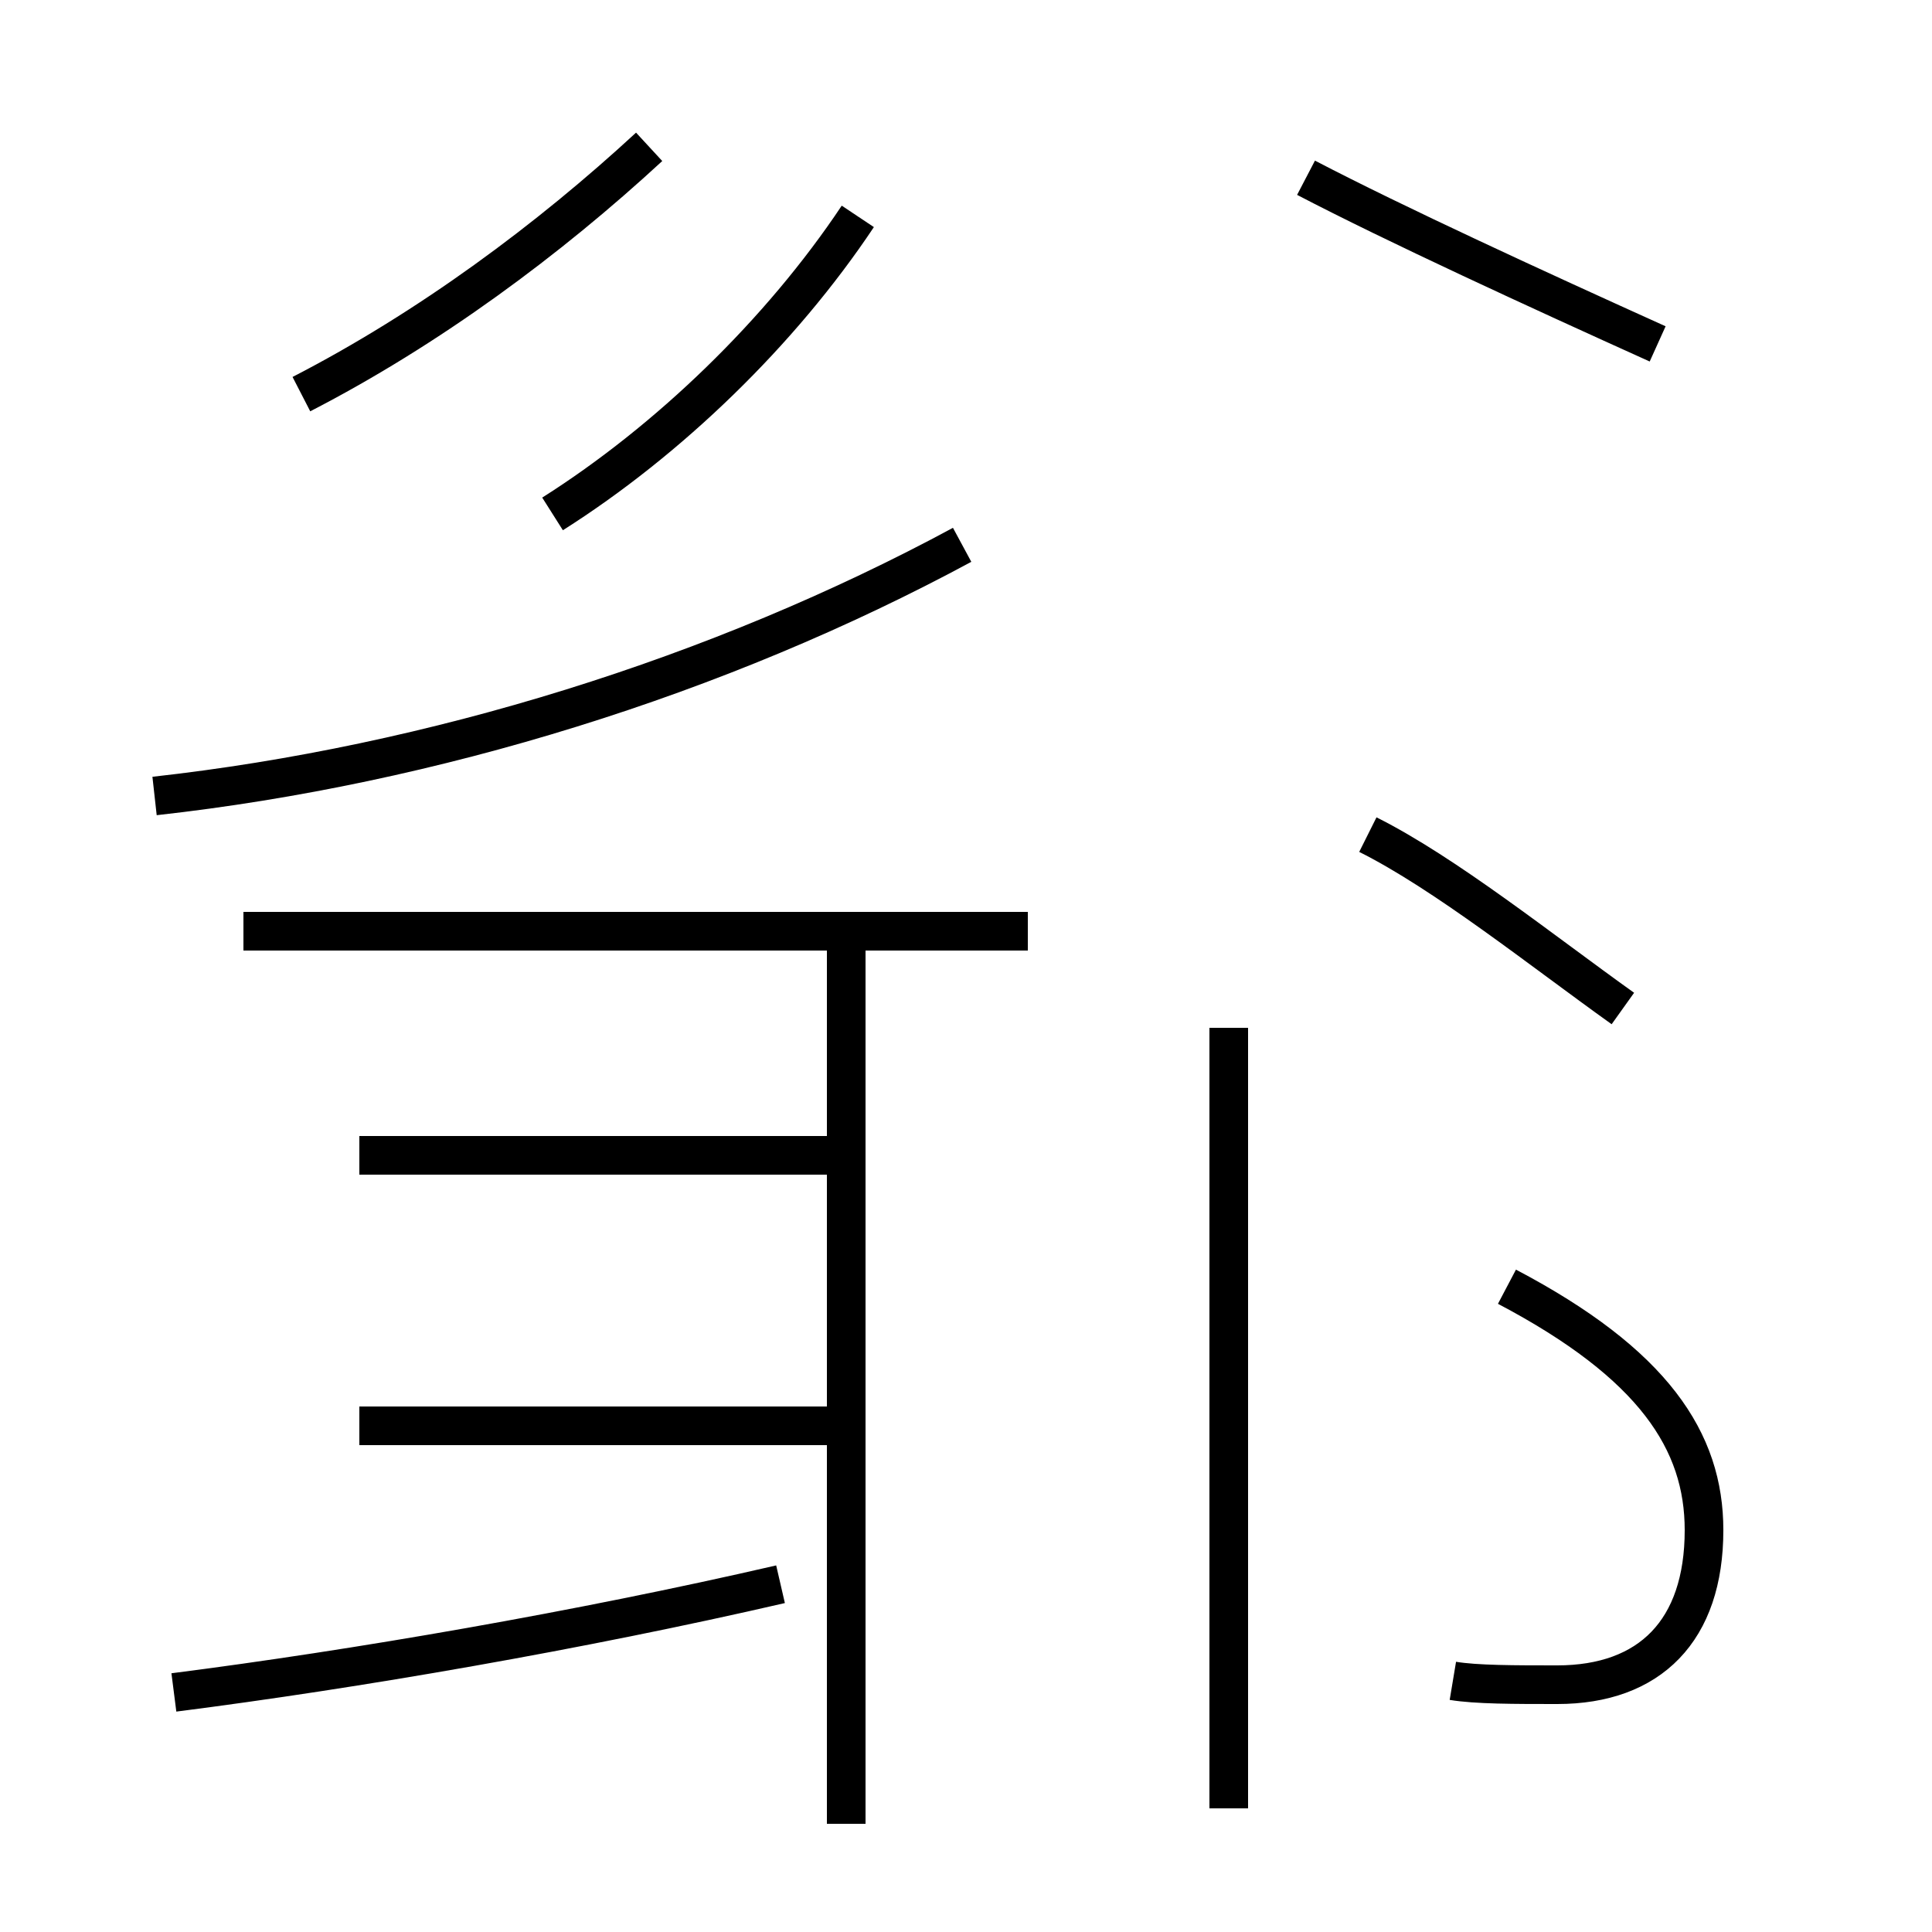 <?xml version='1.0' encoding='utf8'?>
<svg viewBox="0.0 -44.0 50.0 50.0" version="1.1" xmlns="http://www.w3.org/2000/svg">
<rect x="0.0" y="-44.0" width="50.0" height="50.0" fill="#808080" stroke="none"/>
<rect x="-1000" y="-1000" width="2000" height="2000" stroke="white" fill="white"/>
<g style="fill:none; stroke:#000000;  stroke-width:1">
<path d="M 7.8 33.8 C 11.1 35.5 14.2 37.8 16.8 40.2 M 4.5 0.2 C 9.2 0.8 15.0 1.8 20.2 3.0 M 26.6 19.9 L 6.3 19.9 M 21.9 14.1 L 9.3 14.1 M 21.9 7.1 L 9.3 7.1 M 21.9 -3.2 L 21.9 19.6 M 14.3 30.7 C 17.3 32.6 20.2 35.4 22.2 38.4 M 4.0 23.4 C 11.2 24.2 18.6 26.5 24.9 29.9 M 42.9 35.1 C 39.8 36.5 36.1 38.2 33.8 39.4 M 31.8 17.4 L 31.8 -2.8 M 37.6 0.5 C 38.2 0.4 39.2 0.4 40.3 0.4 C 42.7 0.4 44.1 1.8 44.1 4.4 C 44.1 6.7 42.8 8.7 39.0 10.7 M 42.0 17.9 C 39.9 19.4 37.4 21.4 35.4 22.4 " transform="scale(1, -1)" />
</g>
</svg>